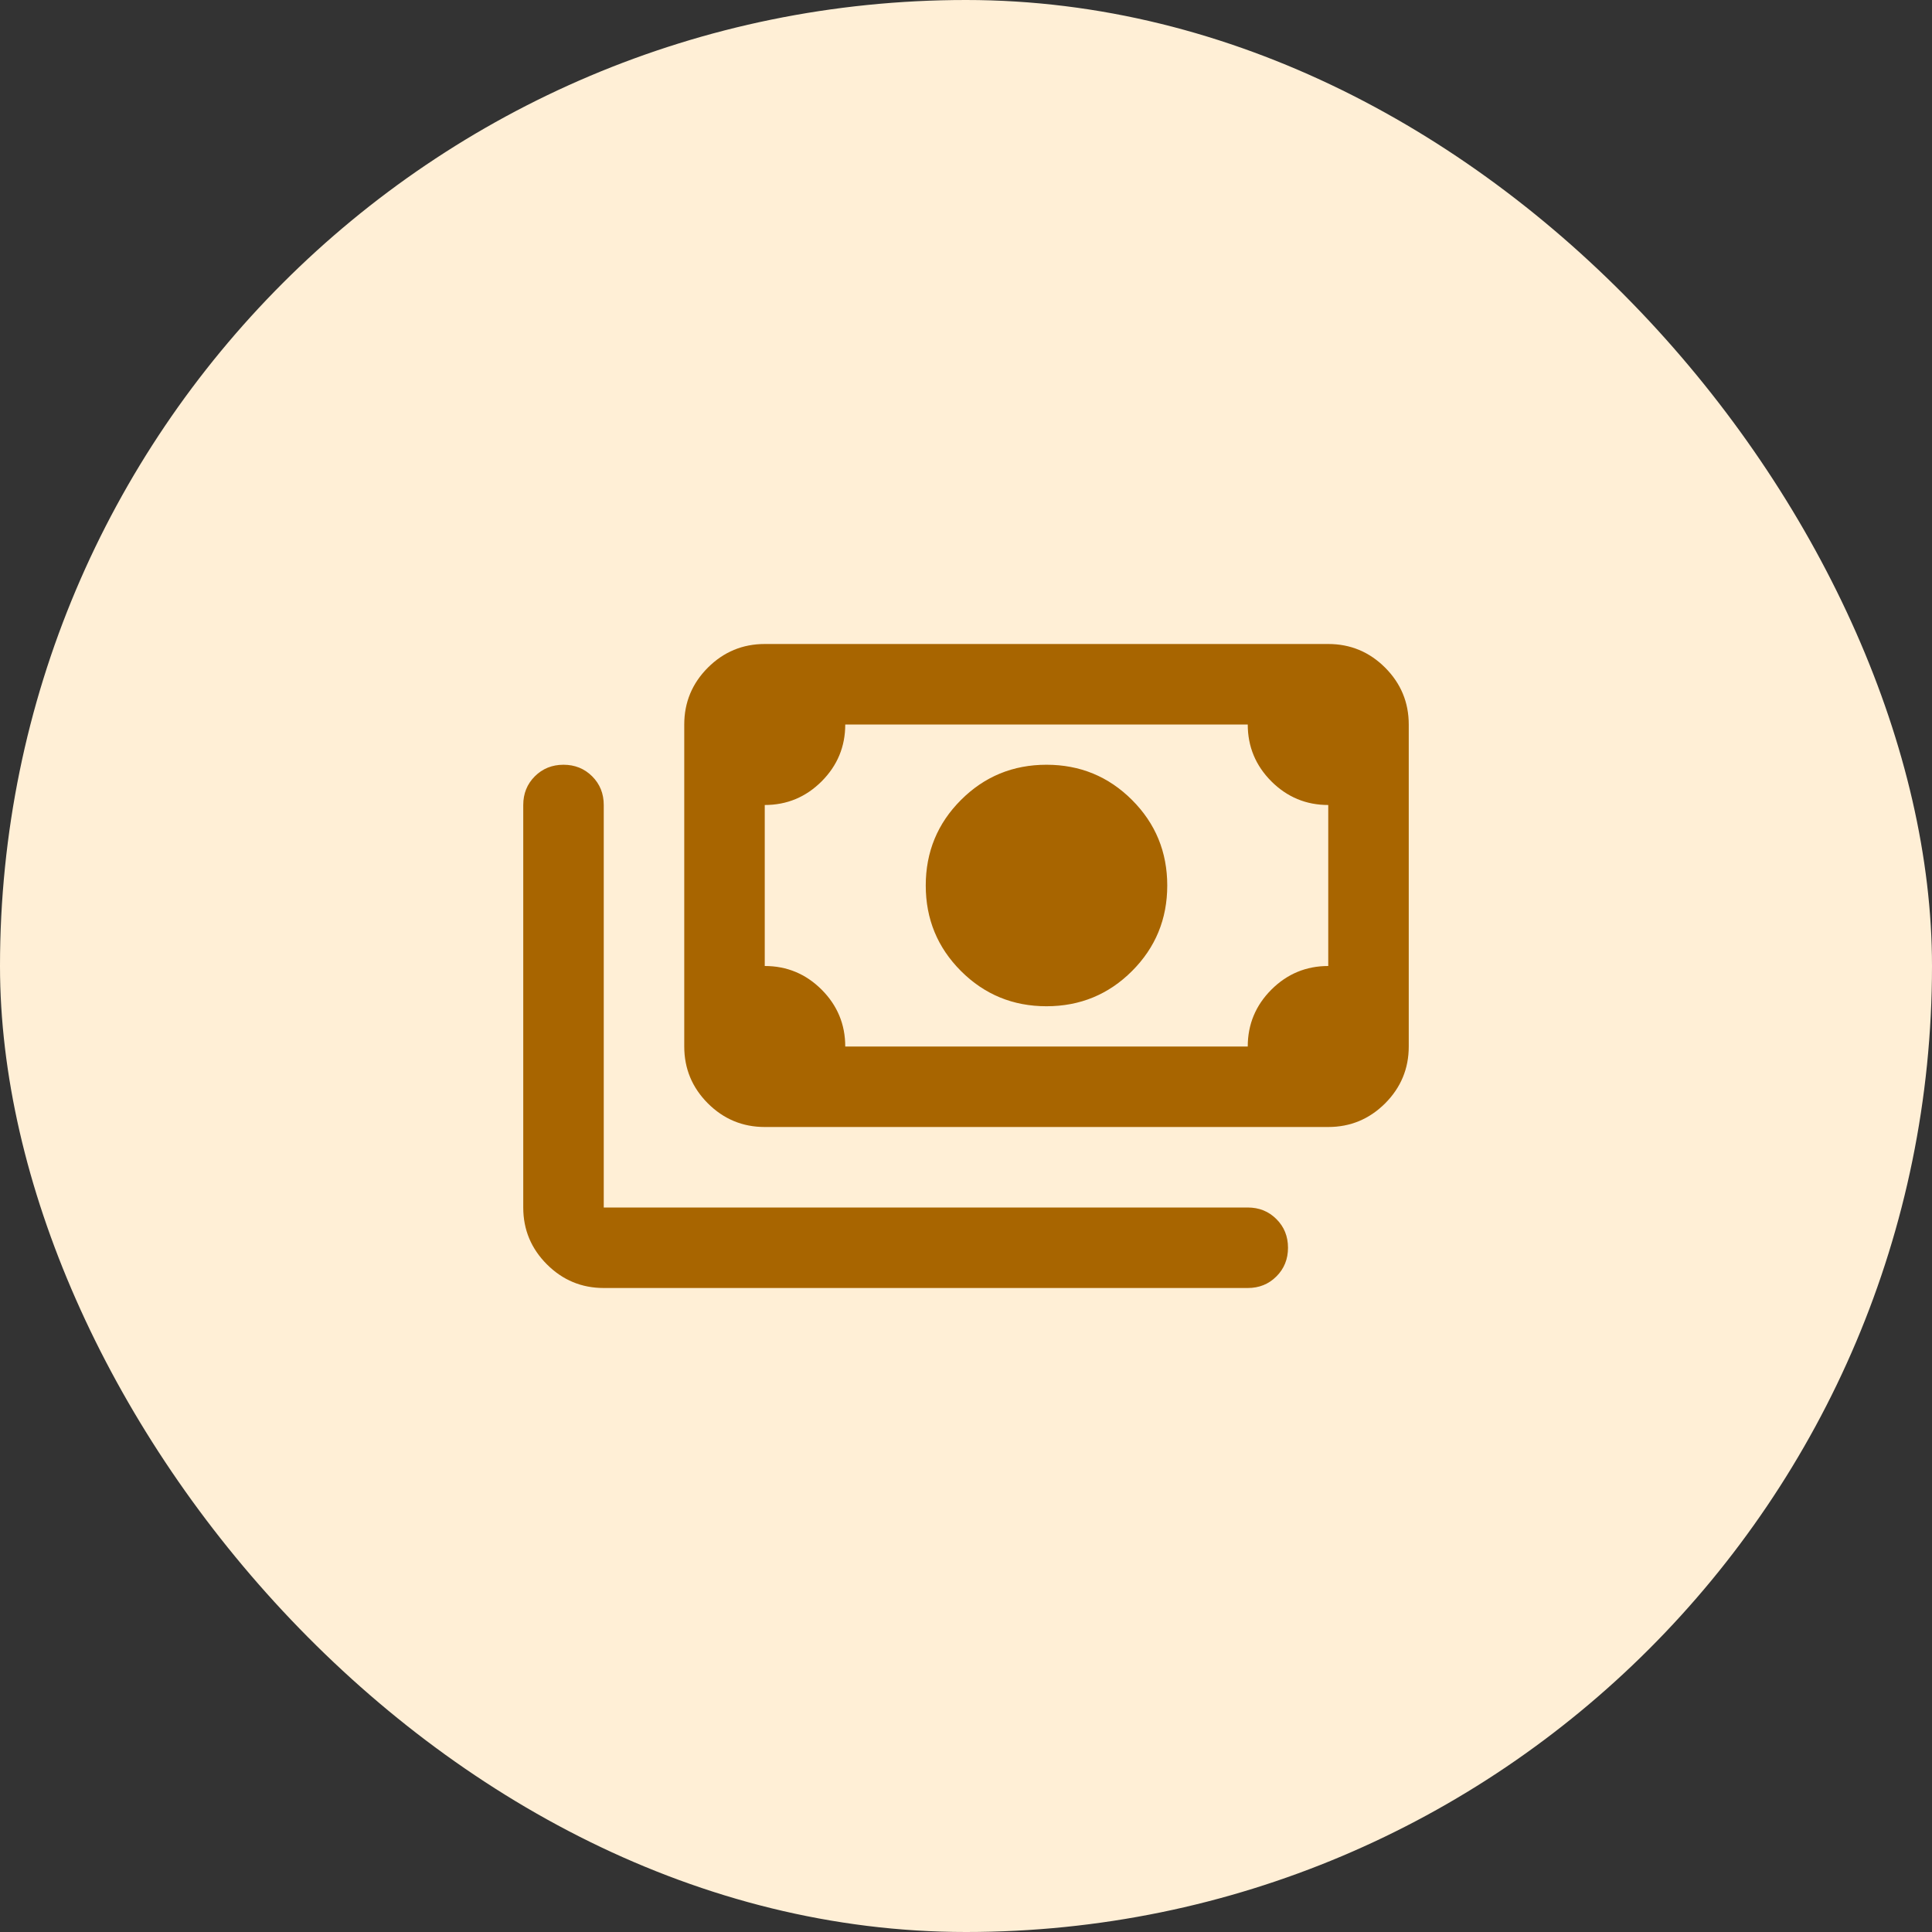 <svg width="48" height="48" viewBox="0 0 48 48" fill="none" xmlns="http://www.w3.org/2000/svg">
<rect x="0" y="0" width="48" height="48" fill="#333333" stroke="none"/>
<rect width="48" height="48" rx="24" fill="#FFEFD6"/>
<path d="M26 25C25.167 25 24.458 24.708 23.875 24.125C23.292 23.542 23 22.833 23 22C23 21.167 23.292 20.458 23.875 19.875C24.458 19.292 25.167 19 26 19C26.833 19 27.542 19.292 28.125 19.875C28.708 20.458 29 21.167 29 22C29 22.833 28.708 23.542 28.125 24.125C27.542 24.708 26.833 25 26 25ZM19 28C18.45 28 17.979 27.804 17.587 27.413C17.196 27.021 17 26.55 17 26V18C17 17.45 17.196 16.979 17.587 16.587C17.979 16.196 18.45 16 19 16H33C33.55 16 34.021 16.196 34.413 16.587C34.804 16.979 35 17.45 35 18V26C35 26.55 34.804 27.021 34.413 27.413C34.021 27.804 33.55 28 33 28H19ZM21 26H31C31 25.45 31.196 24.979 31.587 24.587C31.979 24.196 32.45 24 33 24V20C32.45 20 31.979 19.804 31.587 19.413C31.196 19.021 31 18.55 31 18H21C21 18.55 20.804 19.021 20.413 19.413C20.021 19.804 19.55 20 19 20V24C19.55 24 20.021 24.196 20.413 24.587C20.804 24.979 21 25.45 21 26ZM15 32C14.45 32 13.979 31.804 13.588 31.413C13.196 31.021 13 30.55 13 30V20C13 19.717 13.096 19.479 13.287 19.288C13.479 19.096 13.717 19 14 19C14.283 19 14.521 19.096 14.713 19.288C14.904 19.479 15 19.717 15 20V30H31C31.283 30 31.521 30.096 31.712 30.288C31.904 30.479 32 30.717 32 31C32 31.283 31.904 31.521 31.712 31.712C31.521 31.904 31.283 32 31 32H15Z" fill="#A86500"/>
</svg>
